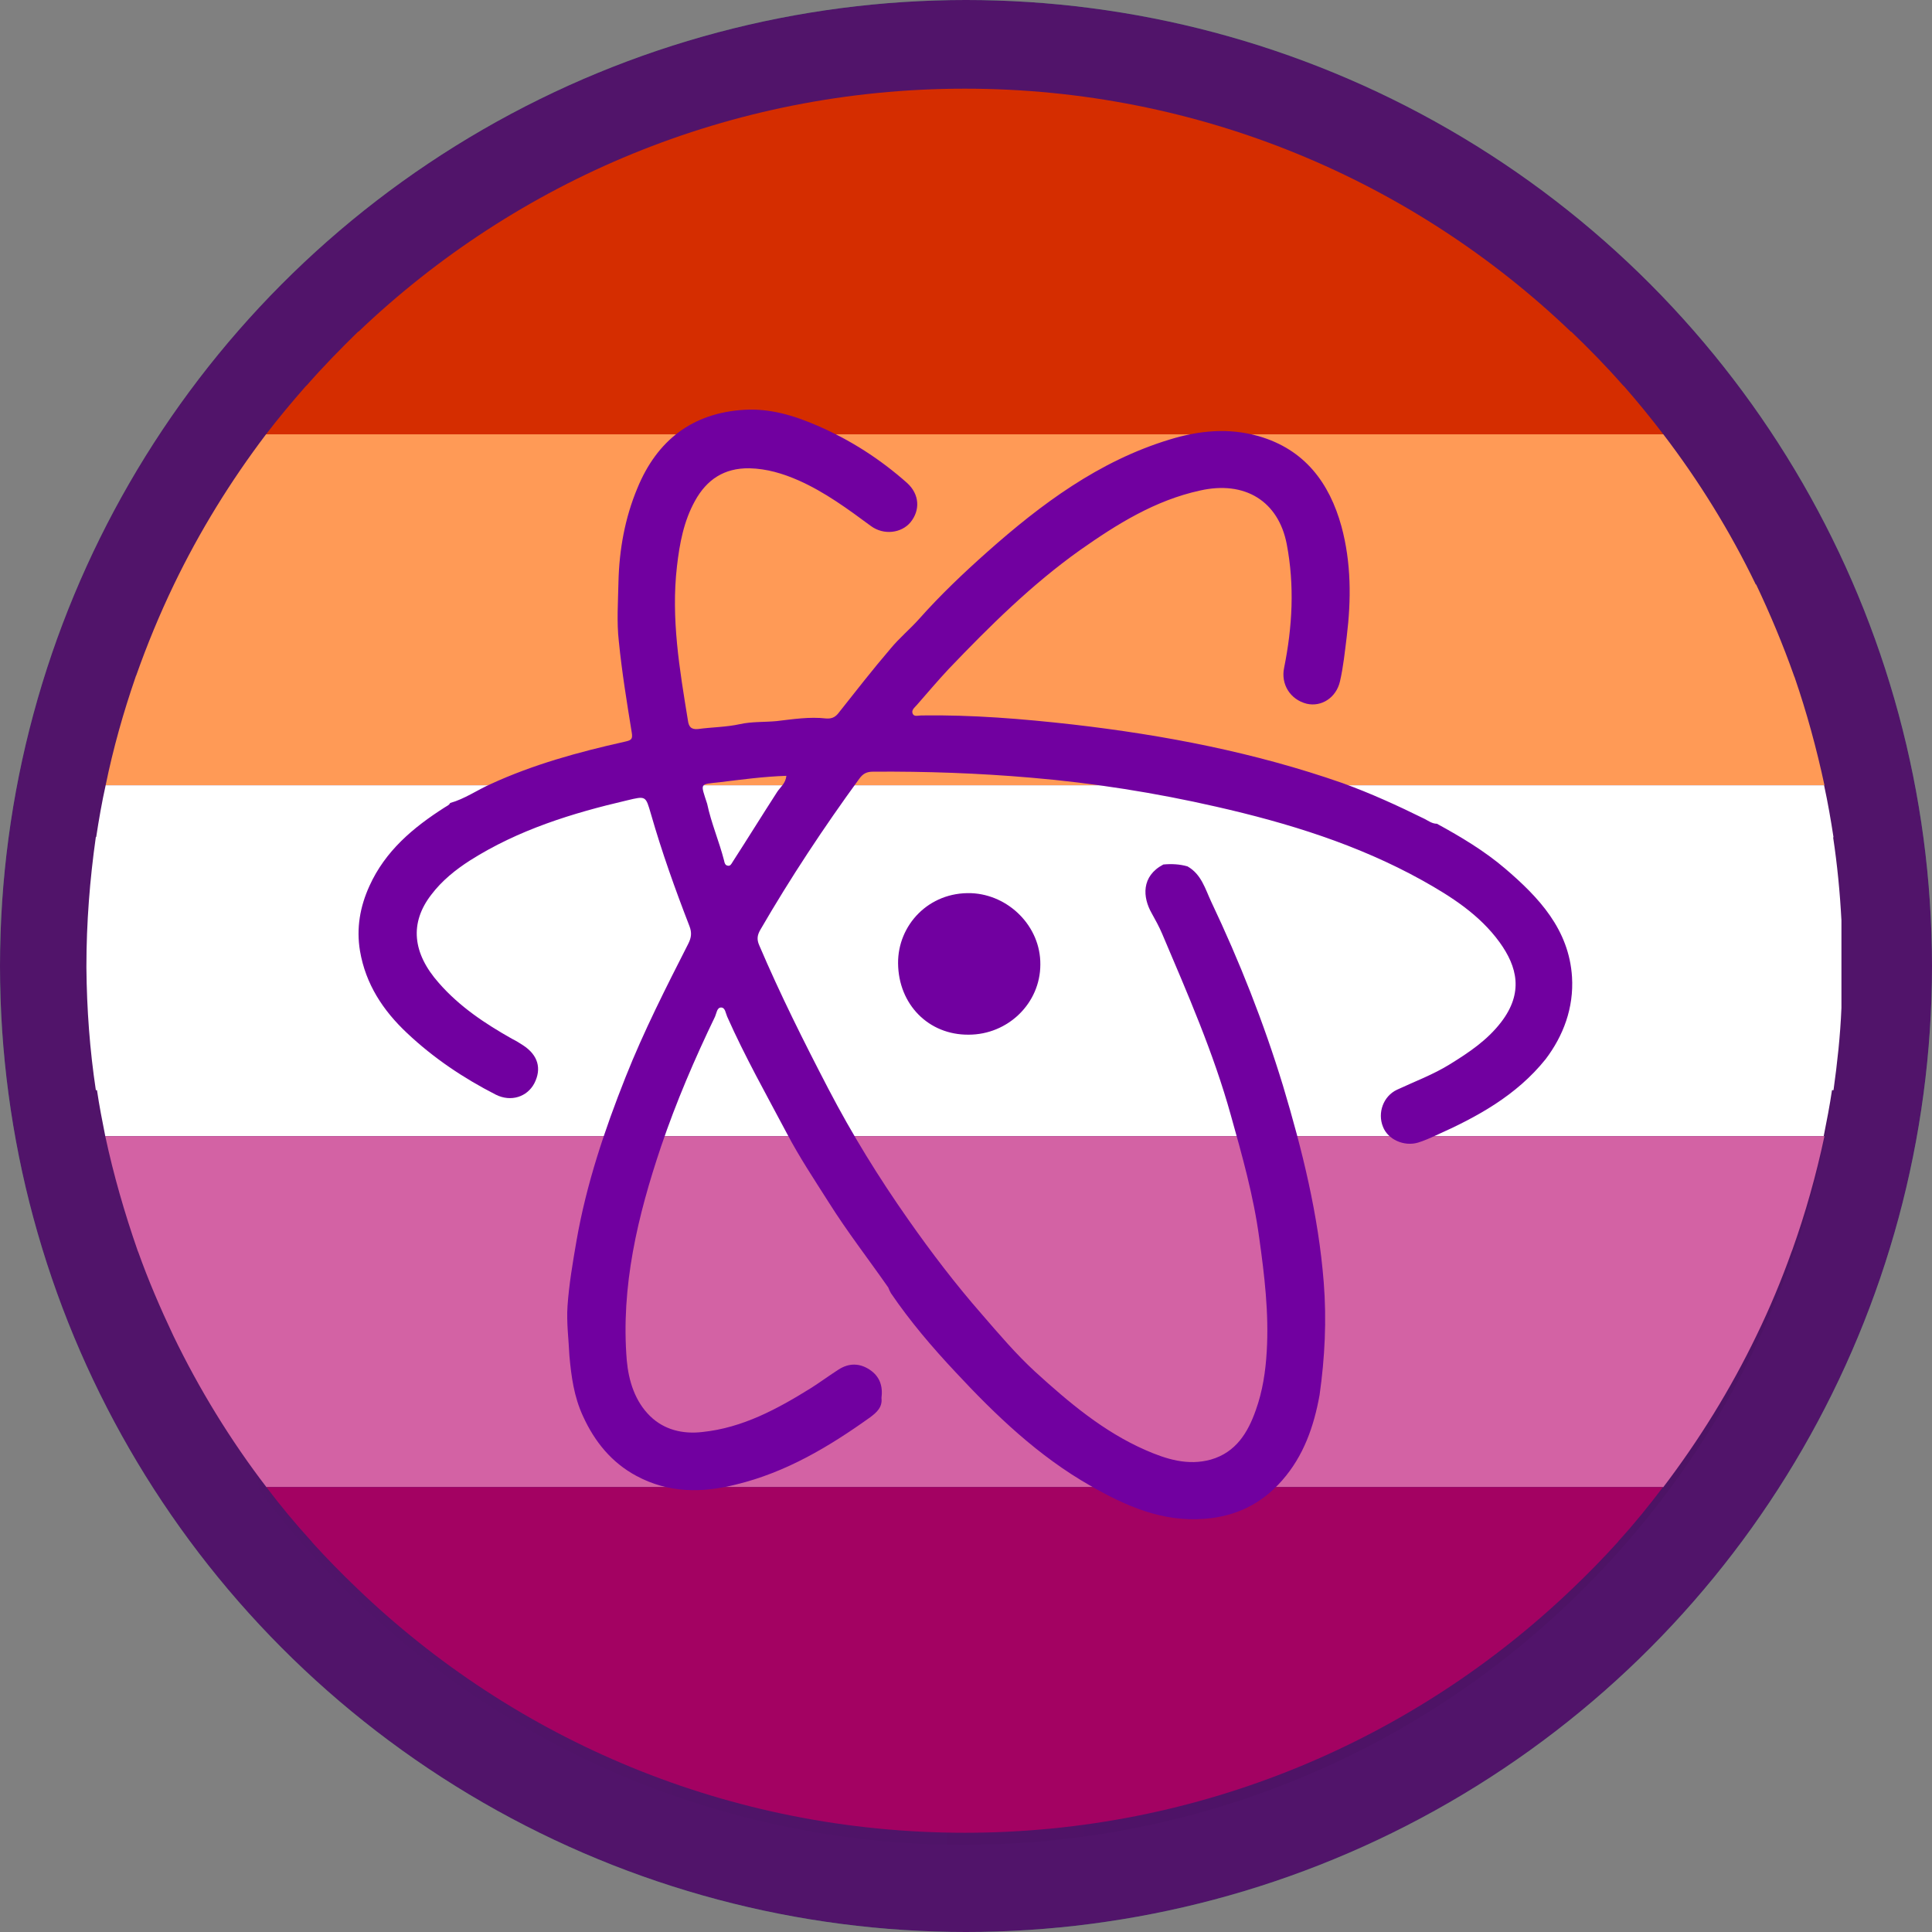 <?xml version="1.0" encoding="utf-8"?>
<!-- Generator: Adobe Illustrator 23.1.0, SVG Export Plug-In . SVG Version: 6.00 Build 0)  -->
<svg version="1.1" id="Layer_1" xmlns="http://www.w3.org/2000/svg" xmlns:xlink="http://www.w3.org/1999/xlink" x="0px" y="0px"
	 viewBox="0 0 512 512" style="enable-background:new 0 0 512 512;" xml:space="preserve">
<rect x="0" y="0" width="512" height="512" fill="#808080" stroke="none"/>
<style type="text/css">
	.st0{fill:#61C678;}
	.st1{fill:#51146A;}
	.st2{opacity:0.5;}
	.st3{fill:url(#SVGID_1_);}
	.st4{fill:#D52D00;}
	.st5{fill:#FF9A56;}
	.st6{fill:#FFFFFF;}
	.st7{fill:#D362A4;}
	.st8{fill:#A30262;}
	.st9{fill:#7100A0;}
</style>
<g id="Outer">
	<g id="Outer_Circle">
		<circle class="st0" cx="256" cy="256" r="256"/>
	</g>
</g>
<g id="Outer_Overlay">
	<g id="Outer_Circle_2_">
		<circle class="st1" cx="256" cy="256" r="256"/>
	</g>
</g>
<g id="Inner_Overlay">
	<g id="Inner_Circle_1_" class="st2">
		
			<linearGradient id="SVGID_1_" gradientUnits="userSpaceOnUse" x1="174.913" y1="623.395" x2="503.818" y2="294.49" gradientTransform="matrix(0.707 0.707 -0.707 0.707 339.984 -308.183)">
			<stop  offset="0" style="stop-color:#000000;stop-opacity:0"/>
			<stop  offset="1" style="stop-color:#000000;stop-opacity:0.1"/>
		</linearGradient>
		<path class="st3" d="M419.9,420.8c-90.8,90.8-238.1,90.8-328.9,0s-90.9-238.1,0-329C181.8,1,329.1,1,419.9,91.8
			C510.7,182.7,510.7,329.9,419.9,420.8z"/>
	</g>
</g>
<g>
	<path class="st4" d="M430.2,102.2c-0.1-0.1-0.1-0.1-0.2-0.2c-4.3-4.9-8.9-9.6-13.6-14.1h-0.1C374.6,48,318,23.5,255.7,23.5
		S136.8,48,95,87.9h-0.1c-4.7,4.6-9.2,9.2-13.5,14.1c-0.1,0.1-0.1,0.1-0.2,0.2c-0.1,0.1-0.2,0.2-0.3,0.3c-3.6,4.1-7.1,8.3-10.4,12.6
		h370.3c-3.3-4.3-6.7-8.5-10.3-12.6C430.4,102.4,430.3,102.3,430.2,102.2z"/>
	<path class="st5" d="M46.1,154.9c-3.8,7.9-7.1,15.9-10,24.1c0,0.1-0.1,0.1-0.1,0.2c0,0.1-0.1,0.2-0.1,0.3
		c-3.2,9.3-5.9,18.8-7.9,28.6h455.5c-2.1-9.8-4.7-19.3-7.9-28.6c0-0.1-0.1-0.2-0.1-0.2c0-0.1-0.1-0.2-0.1-0.3
		c-2.9-8.2-6.3-16.3-10-24.1h-0.1c-6.8-14.1-15.1-27.5-24.5-39.8H70.5C61.1,127.5,52.9,140.8,46.1,154.9z"/>
	<path class="st6" d="M25.5,221.8h-0.1c-1.6,11.3-2.5,22.7-2.5,34.3c0,0.1,0,0.3,0,0.4c0.1,11,0.9,21.8,2.5,32.4h0.3
		c0.6,4.1,1.4,8.2,2.2,12.2h455.4c0.8-4,1.6-8.1,2.2-12.2h0.4c1-7.2,1.8-14.4,2.1-21.8v-11v-12.2c-0.4-7.5-1.1-14.7-2.2-22h0.1
		c-0.7-4.6-1.5-9.2-2.5-13.8H28C27,212.6,26.2,217.2,25.5,221.8z"/>
	<path class="st7" d="M36.4,331.2c0.1,0.2,0.1,0.4,0.2,0.5c2.7,7.6,5.9,15,9.3,22.2c6.9,14.3,15.2,27.8,24.7,40.2h370.2
		c9.5-12.5,17.8-25.9,24.7-40.2c3.5-7.2,6.6-14.6,9.3-22.2c0.1-0.2,0.1-0.3,0.2-0.5c3.5-9.8,6.3-19.8,8.5-30.1H27.9
		C30.1,311.4,33,321.4,36.4,331.2z"/>
	<path class="st8" d="M82.3,408.2l0.1,0.1c0.1,0.1,0.2,0.2,0.3,0.4c3.8,4.2,7.8,8.3,11.9,12.2h0c41.8,40.2,98.6,64.8,161.1,64.8
		S375,461,416.8,420.9h0c4.1-3.9,8.1-8,11.9-12.2c0.1-0.1,0.2-0.2,0.3-0.4l0.1-0.1c4.1-4.5,7.9-9.2,11.6-14.1H70.6
		C74.3,399,78.2,403.7,82.3,408.2z"/>
</g>
<g id="Icon">
	<g id="Inner_Logo">
		<g>
			<path class="st9" d="M256.7,274.2c-10.6,0.1-18.6-8-18.7-18.9c-0.1-10.1,8.1-19,19.4-18.6c9.9,0.4,18.4,8.8,18.3,18.9
				C275.7,265.9,267.1,274.2,256.7,274.2z"/>
			<path class="st9" d="M416.6,258.9c-0.8-12.6-8.8-21.1-17.7-28.7c-5.5-4.7-11.7-8.4-18.1-11.9c-1.3,0-2.3-0.8-3.3-1.3
				c-7.1-3.5-14.3-6.8-21.8-9.5c-23.2-8.1-47.1-12.7-71.4-15.5c-13.3-1.5-26.7-2.6-40.1-2.4c-0.8,0-1.9,0.4-2.3-0.4
				c-0.5-1,0.5-1.7,1.1-2.4c2.8-3.2,5.5-6.4,8.4-9.5c10.8-11.3,22-22.4,34.8-31.5c9.8-6.9,19.9-13.2,31.8-15.8
				c11.9-2.7,20.8,2.8,23,14.2c2.1,11,1.5,21.9-0.7,32.8c-0.9,4.3,1.6,8.4,6,9.5c3.9,0.9,7.8-1.6,8.8-5.9c0.9-3.9,1.3-7.9,1.8-11.9
				c1.2-9.8,1.2-19.6-1.4-29.2c-3.2-11.6-9.8-20.4-21.9-23.9c-8-2.3-15.9-1.5-23.7,0.9c-18.7,5.7-34,17.1-48.3,29.8
				c-6.3,5.6-12.4,11.4-18,17.7c-2.4,2.7-5.3,5.1-7.6,7.9c-4.8,5.6-9.3,11.4-13.9,17.2c-0.9,1.1-1.9,1.4-3.2,1.3
				c-4.4-0.5-8.8,0.2-13.1,0.7c-3.2,0.3-6.5,0.1-9.7,0.8c-3.6,0.8-7.4,0.8-11.1,1.3c-1.9,0.2-2.5-0.7-2.7-2.3
				c-2.2-13.5-4.5-27-2.9-40.8c0.7-6.1,1.8-12,4.8-17.4c3.1-5.6,7.7-8.7,14.4-8.6c4.6,0.1,8.9,1.4,13,3.2c7,3.1,13.1,7.6,19.2,12.1
				c3.4,2.5,8.1,1.9,10.5-1c2.6-3.2,2.4-7.4-0.9-10.4c-7.1-6.3-15-11.4-23.8-15.2c-6.2-2.7-12.6-4.6-19.3-4.2
				c-13.8,0.8-23.2,8.1-28.4,20.8c-3.3,7.9-4.8,16.3-5,24.8c-0.1,5.3-0.5,10.6,0.1,15.8c0.8,8,2.1,16,3.4,24c0.4,2.1-0.3,2.2-2,2.6
				c-12.1,2.7-24.1,6-35.4,11.2c-3.6,1.6-6.8,3.9-10.7,5c-0.3,0.6-0.9,0.8-1.5,1.2c-8.3,5.3-15.7,11.5-19.9,20.8
				c-2.5,5.5-3.5,11.2-2.5,17.2c1.5,8.8,6.1,15.8,12.5,21.8c7,6.6,14.9,11.9,23.5,16.3c4,2,8.3,0.6,10.2-3c2-3.9,1-7.5-3-10.1
				c-0.9-0.6-1.9-1.2-2.9-1.7c-7.1-4-13.9-8.5-19.4-14.8c-7-7.9-7.8-15.9-2-23.4c2.8-3.7,6.4-6.6,10.3-9.1
				c12.8-8.1,27-12.5,41.6-15.9c5-1.2,4.9-1.2,6.3,3.6c2.9,10.1,6.4,19.9,10.2,29.7c0.7,1.8,0.5,3.1-0.3,4.7
				c-5.9,11.6-11.8,23.2-16.6,35.3c-5.6,14.1-10.4,28.4-13,43.3c-1,5.8-2,11.6-2.4,17.4c-0.3,4.4,0.3,8.8,0.5,13.2
				c0.5,5.5,1.2,10.8,3.6,16c3.1,6.8,7.6,12.3,14.1,15.8c8.5,4.6,17.4,4.6,26.5,2.3c13.2-3.2,24.6-10,35.5-17.8
				c1.6-1.2,3.3-2.6,3-5.1c0.4-3.1-0.4-5.7-3.1-7.5c-2.7-1.8-5.5-1.8-8.2-0.1c-2.5,1.6-4.8,3.3-7.3,4.9c-9,5.6-18.2,10.6-28.9,11.7
				c-5.2,0.6-10.1-0.6-13.8-4.2c-4-3.9-5.7-9.3-6.2-14.8c-1.6-19.6,2.9-38.3,9.1-56.7c4-11.8,8.9-23.2,14.3-34.4
				c0.4-0.9,0.5-2.4,1.6-2.4s1.2,1.5,1.6,2.4c4.7,10.6,10.4,20.7,15.8,30.9c3.3,6.3,7.3,12.3,11.1,18.3c4.9,7.8,10.5,15,15.8,22.6
				c0.2,0.5,0.4,1,0.7,1.5c5.1,7.5,11,14.4,17.1,20.9c10.7,11.5,22,22.3,35.7,30.1c9.4,5.4,19.1,9.7,30.3,8.8
				c8.2-0.6,15.1-3.9,20.6-10.2c5.7-6.5,8.4-14.3,9.9-22.6c1.4-9.9,1.9-19.9,1.1-29.9c-1.4-17.8-5.7-35.1-10.8-52.1
				c-5.1-16.7-11.5-32.9-19-48.7c-1.6-3.4-2.6-7.3-6.3-9.4c-2.1-0.6-4.2-0.7-6.4-0.5c-5.9,3.1-5.5,8.7-3.1,12.9c1,1.8,2,3.6,2.8,5.5
				c6.7,15.8,13.6,31.5,18.2,48.1c3,10.7,6,21.3,7.5,32.4c1.4,10,2.6,20,2,30.1c-0.3,5.3-1.1,10.6-2.9,15.6
				c-2.1,6-5.3,11.2-11.9,13.1c-6.1,1.7-11.8-0.1-17.3-2.5c-11.2-4.9-20.4-12.7-29.3-20.8c-5.1-4.7-9.6-10-14.1-15.2
				c-7-8-13.4-16.4-19.5-25.1c-7.8-11.1-14.9-22.6-21.2-34.7c-6.5-12.5-12.8-25.1-18.3-38c-0.7-1.6-0.5-2.7,0.3-4.1
				c8-13.8,16.8-27.1,26.2-40c1-1.4,2-1.9,3.7-1.9c14-0.1,28,0.4,41.9,1.6c16.5,1.4,32.9,4,49.1,7.7c18.9,4.3,37.4,10,54.5,19.5
				c7.7,4.3,15.2,9.1,20.5,16.4c4.7,6.5,6.4,13.4,0.4,21.2c-3.7,4.8-8.5,8-13.5,11.1c-4.5,2.8-9.4,4.6-14.1,6.8
				c-3.6,1.7-5.2,6.1-3.7,9.8c1.3,3.4,5.6,5.3,9.3,4.2c1.6-0.5,3.2-1.2,4.7-1.9c11-4.9,21.4-10.6,29.1-20.2
				C414.3,274.5,417.1,267.1,416.6,258.9z M206,209.8c-4,6.2-7.9,12.5-11.9,18.7c-0.3,0.5-0.6,1.1-1.3,0.9c-0.6-0.1-0.8-0.7-0.9-1.3
				c-1.3-5.1-3.4-9.9-4.5-15.1c-1.8-5.6-2.1-5.1,3.3-5.7c5.8-0.7,11.6-1.5,17.7-1.7C208.2,207.6,206.8,208.6,206,209.8z"/>
		</g>
	</g>
</g>
</svg>
